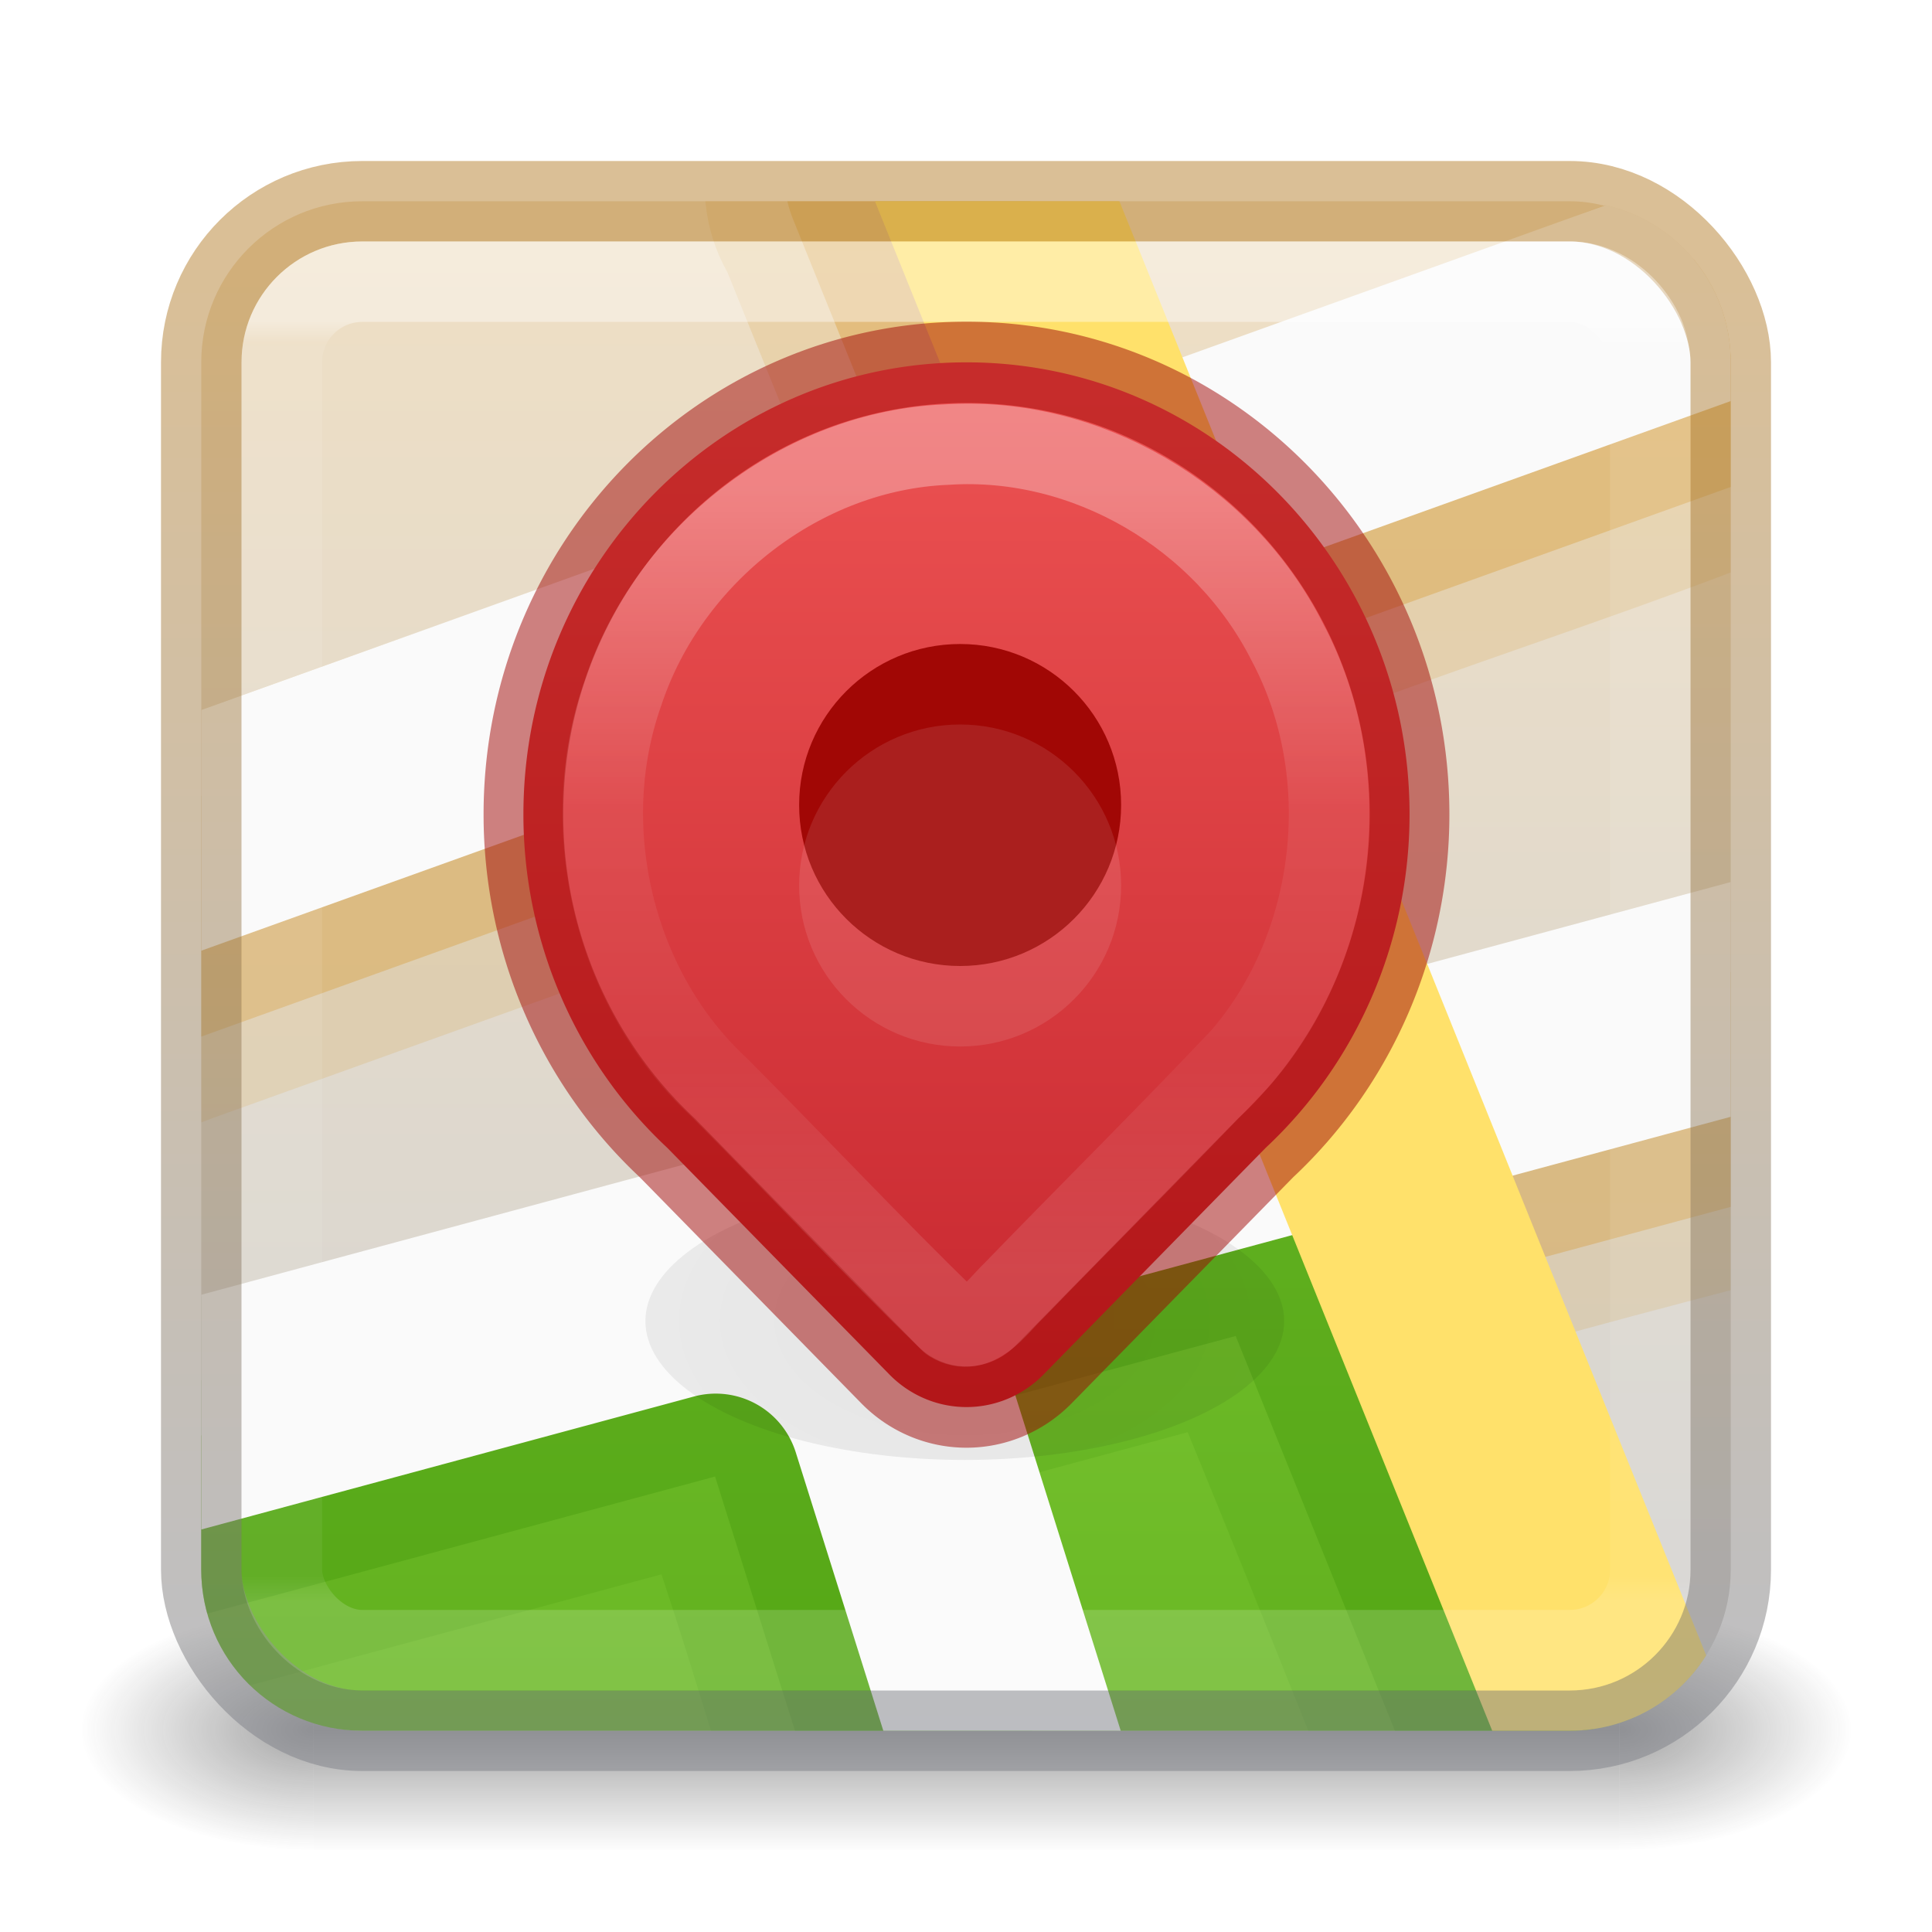 <?xml version="1.0" encoding="UTF-8" standalone="no"?>
<svg
   id="svg4157"
   height="24"
   width="24"
   version="1.1"
   xmlns:xlink="http://www.w3.org/1999/xlink"
   xmlns="http://www.w3.org/2000/svg"
   xmlns:svg="http://www.w3.org/2000/svg"
   xmlns:rdf="http://www.w3.org/1999/02/22-rdf-syntax-ns#"
   xmlns:cc="http://creativecommons.org/ns#"
   xmlns:dc="http://purl.org/dc/elements/1.1/">
  <defs
     id="defs4159">
    <linearGradient
       gradientTransform="matrix(0.459,0,0,0.459,0.974,0.972)"
       gradientUnits="userSpaceOnUse"
       xlink:href="#linearGradient4095"
       id="linearGradient3233"
       y2="41.229"
       x2="24"
       y1="6.549"
       x1="24" />
    <linearGradient
       id="linearGradient4095">
      <stop
         offset="0"
         style="stop-color:#ffffff;stop-opacity:1"
         id="stop4097" />
      <stop
         offset="0.017"
         style="stop-color:#ffffff;stop-opacity:0.235"
         id="stop4100" />
      <stop
         offset="0.98"
         style="stop-color:#ffffff;stop-opacity:0.157"
         id="stop4102" />
      <stop
         offset="1"
         style="stop-color:#ffffff;stop-opacity:0.392"
         id="stop4104" />
    </linearGradient>
    <radialGradient
       gradientTransform="matrix(2.004,0,0,1.4,27.988,-17.4)"
       gradientUnits="userSpaceOnUse"
       xlink:href="#linearGradient3688-166-749-9"
       id="radialGradient3082-6"
       fy="43.5"
       fx="4.993"
       r="2.5"
       cy="43.5"
       cx="4.993" />
    <linearGradient
       id="linearGradient3688-166-749-9">
      <stop
         offset="0"
         style="stop-color:#181818;stop-opacity:1"
         id="stop2883-2" />
      <stop
         offset="1"
         style="stop-color:#181818;stop-opacity:0"
         id="stop2885-2" />
    </linearGradient>
    <radialGradient
       gradientTransform="matrix(2.004,0,0,1.4,-20.012,-104.4)"
       gradientUnits="userSpaceOnUse"
       xlink:href="#linearGradient3688-464-309-7-6"
       id="radialGradient3084-4"
       fy="43.5"
       fx="4.993"
       r="2.5"
       cy="43.5"
       cx="4.993" />
    <linearGradient
       id="linearGradient3688-464-309-7-6">
      <stop
         offset="0"
         style="stop-color:#181818;stop-opacity:1"
         id="stop2889-75" />
      <stop
         offset="1"
         style="stop-color:#181818;stop-opacity:0"
         id="stop2891-4-9" />
    </linearGradient>
    <linearGradient
       gradientUnits="userSpaceOnUse"
       xlink:href="#linearGradient3702-501-757-1"
       id="linearGradient3086-8"
       y2="39.999"
       x2="25.058"
       y1="47.028"
       x1="25.058" />
    <linearGradient
       id="linearGradient3702-501-757-1">
      <stop
         offset="0"
         style="stop-color:#181818;stop-opacity:0"
         id="stop2895-2" />
      <stop
         offset="0.5"
         style="stop-color:#181818;stop-opacity:1"
         id="stop2897-89" />
      <stop
         offset="1"
         style="stop-color:#181818;stop-opacity:0"
         id="stop2899-36" />
    </linearGradient>
    <linearGradient
       xlink:href="#linearGradient51"
       id="linearGradient871"
       x1="11.428"
       y1="2.526"
       x2="11.428"
       y2="21.451"
       gradientUnits="userSpaceOnUse" />
    <linearGradient
       id="linearGradient51">
      <stop
         id="stop50"
         style="stop-color:#efdfc4;stop-opacity:1"
         offset="0" />
      <stop
         id="stop51"
         style="stop-color:#d4d4d4;stop-opacity:1"
         offset="1" />
    </linearGradient>
    <linearGradient
       id="linearGradient64">
      <stop
         style="stop-color:#9bdb4d;stop-opacity:1"
         offset="0"
         id="stop64" />
      <stop
         style="stop-color:#68b723;stop-opacity:1"
         offset="1"
         id="stop65" />
    </linearGradient>
    <radialGradient
       cx="9.692"
       cy="41.272"
       fx="9.692"
       fy="41.272"
       r="29.069"
       gradientTransform="matrix(1.29,0,0,0.775,19.5,42.867)"
       id="radialGradient-9-0-5-6"
       gradientUnits="userSpaceOnUse">
      <stop
         stop-color="#000000"
         offset="0%"
         id="stop20-9-0-0" />
      <stop
         stop-color="#000000"
         stop-opacity="0"
         offset="100%"
         id="stop21-3-3-4" />
    </radialGradient>
    <filter
       x="-0.209"
       y="-0.48"
       width="1.417"
       height="1.96"
       filterUnits="objectBoundingBox"
       id="filter-10-6-6-8">
      <feGaussianBlur
         stdDeviation="2"
         in="SourceGraphic"
         id="feGaussianBlur21-0-1-8" />
    </filter>
    <linearGradient
       id="linearGradient31">
      <stop
         style="stop-color:#b6802e;stop-opacity:1"
         offset="0"
         id="stop31" />
      <stop
         style="stop-color:#7e8087;stop-opacity:1"
         offset="1"
         id="stop32" />
    </linearGradient>
    <linearGradient
       xlink:href="#linearGradient67"
       id="linearGradient68"
       x1="31.998"
       y1="12.058"
       x2="31.998"
       y2="49.641"
       gradientUnits="userSpaceOnUse" />
    <linearGradient
       id="linearGradient67">
      <stop
         style="stop-color:#ed5353;stop-opacity:1"
         offset="0"
         id="stop67" />
      <stop
         style="stop-color:#c6262e;stop-opacity:1"
         offset="1"
         id="stop68" />
    </linearGradient>
    <linearGradient
       id="linearGradient72">
      <stop
         id="stop69"
         style="stop-color:#ffffff;stop-opacity:1"
         offset="0" />
      <stop
         id="stop70"
         style="stop-color:#ffffff;stop-opacity:0.235"
         offset="0.407" />
      <stop
         id="stop71"
         style="stop-color:#ffffff;stop-opacity:0.157"
         offset="0.727" />
      <stop
         id="stop72"
         style="stop-color:#ffffff;stop-opacity:0.392"
         offset="1" />
    </linearGradient>
    <linearGradient
       xlink:href="#linearGradient31"
       id="linearGradient32"
       x1="10.312"
       y1="-26.977"
       x2="10.312"
       y2="-8.681"
       gradientUnits="userSpaceOnUse"
       gradientTransform="translate(0,30)" />
    <linearGradient
       xlink:href="#linearGradient64"
       id="linearGradient1"
       gradientUnits="userSpaceOnUse"
       gradientTransform="translate(0,30)"
       x1="8.584"
       y1="-26.998"
       x2="8.584"
       y2="-8.648" />
    <linearGradient
       xlink:href="#linearGradient72"
       id="linearGradient69"
       gradientUnits="userSpaceOnUse"
       gradientTransform="matrix(0.495,0,0,0.496,23.657,-0.599)"
       x1="-23.337"
       y1="13.501"
       x2="-23.337"
       y2="32.995" />
  </defs>
  <g
     transform="matrix(0.55,0,0,0.333,-1.2,7.333)"
     id="g2036-4"
     style="display:inline">
    <g
       transform="matrix(1.053,0,0,1.286,-1.263,-13.429)"
       id="g3712-8"
       style="opacity:0.4">
      <rect
         width="5"
         height="7"
         x="38"
         y="40"
         id="rect2801-6"
         style="fill:url(#radialGradient3082-6);fill-opacity:1;stroke:none" />
      <rect
         width="5"
         height="7"
         x="-10"
         y="-47"
         transform="scale(-1,-1)"
         id="rect3696-20"
         style="fill:url(#radialGradient3084-4);fill-opacity:1;stroke:none" />
      <rect
         width="28"
         height="7"
         x="10"
         y="40"
         id="rect3700-5"
         style="fill:url(#linearGradient3086-8);fill-opacity:1;stroke:none" />
    </g>
  </g>
  <rect
     width="19"
     height="19"
     rx="2"
     ry="2"
     x="2.5"
     y="2.5"
     id="rect5505-21-8"
     style="color:#000000;display:inline;overflow:visible;visibility:visible;fill:url(#linearGradient871);fill-opacity:1;fill-rule:nonzero;stroke:none;stroke-width:1;marker:none;enable-background:accumulate" />
  <path
     id="path63-1-3"
     style="font-variation-settings:normal;baseline-shift:baseline;display:inline;overflow:visible;opacity:0.15;vector-effect:none;fill:#d48e15;fill-opacity:1;stroke-width:1;stroke-linecap:round;stroke-linejoin:round;stroke-miterlimit:4;stroke-dasharray:none;stroke-dashoffset:0;stroke-opacity:1;-inkscape-stroke:none;enable-background:accumulate;stop-color:#000000;stop-opacity:1"
     d="M 8.762 2.5 C 8.791 2.803 8.879 3.102 9.035 3.379 L 10.129 6.084 C 7.593 7.013 5.039 7.899 2.5 8.82 L 2.5 13.943 C 2.541 13.928 2.583 13.911 2.623 13.896 L 11.93 10.553 C 12.477 11.842 12.941 13.184 13.539 14.441 C 14.206 15.252 15.319 15.466 16.191 16.002 C 17.082 16.411 18.019 17.159 19.037 16.691 C 19.854 16.458 20.677 16.243 21.5 16.027 L 21.5 11.045 L 17.732 12.061 C 17.311 11.014 16.889 9.968 16.467 8.922 C 18.133 8.293 19.835 7.745 21.5 7.111 L 21.5 4.5 C 21.5 3.541 20.831 2.744 19.934 2.547 C 19.652 2.654 19.377 2.763 19.111 2.854 L 14.666 4.453 C 14.373 3.821 14.142 3.154 13.891 2.5 L 8.762 2.5 z " />
  <path
     id="path63-1"
     style="font-variation-settings:normal;baseline-shift:baseline;display:inline;overflow:visible;opacity:0.3;vector-effect:none;fill:#d48e15;fill-opacity:1;stroke-width:1;stroke-linecap:round;stroke-linejoin:round;stroke-miterlimit:4;stroke-dasharray:none;stroke-dashoffset:0;stroke-opacity:1;-inkscape-stroke:none;enable-background:accumulate;stop-color:#000000;stop-opacity:1"
     d="M 9.781 2.5 C 9.798 2.576 9.822 2.65 9.852 2.725 L 11.445 6.672 L 2.5 9.887 L 2.5 12.877 L 12.498 9.283 L 14.398 13.992 L 18.199 15.883 L 21.5 14.992 L 21.5 12.076 L 17.137 13.254 L 15.15 8.33 L 21.5 6.049 L 21.5 4.5 C 21.5 4.014 21.327 3.569 21.041 3.223 L 14.098 5.719 L 12.799 2.5 L 9.781 2.5 z " />
  <path
     id="path1"
     style="font-variation-settings:normal;opacity:1;vector-effect:none;fill:url(#linearGradient1);fill-opacity:1;stroke:none;stroke-width:1;stroke-linecap:butt;stroke-linejoin:miter;stroke-miterlimit:4;stroke-dasharray:none;stroke-dashoffset:0;stroke-opacity:0.5;-inkscape-stroke:none;marker:none;stop-color:#000000;stop-opacity:1"
     d="M 16.48 13.848 L 2.5 17.832 L 2.5 19.5 C 2.5 20.608 3.392 21.5 4.5 21.5 L 19.5 21.5 C 19.599 21.5 19.696 21.492 19.791 21.479 L 16.48 13.848 z " />
  <path
     id="path2-4-7"
     style="font-variation-settings:normal;baseline-shift:baseline;display:inline;overflow:visible;opacity:0.15;vector-effect:none;fill:#3a9104;fill-opacity:1;stroke-width:1;stroke-linecap:round;stroke-linejoin:round;stroke-miterlimit:4;stroke-dasharray:none;stroke-dashoffset:0;stroke-opacity:1;-inkscape-stroke:none;enable-background:accumulate;stop-color:#000000;stop-opacity:1"
     d="M 14.197 13.012 C 13.952 13.001 13.704 13.041 13.449 13.158 L 2.5 16.113 L 2.5 19.5 C 2.5 20.065 2.732 20.573 3.105 20.936 L 8.217 19.557 C 8.43 20.201 8.633 20.85 8.832 21.5 L 13.873 21.5 L 12.867 18.301 L 14.754 17.791 C 15.26 19.024 15.757 20.262 16.252 21.5 L 19.5 21.5 C 20.165 21.5 20.752 21.178 21.115 20.682 C 20.409 18.914 19.7 17.148 18.947 15.41 C 18.281 14.599 17.167 14.386 16.295 13.85 C 15.627 13.543 14.932 13.045 14.197 13.012 z " />
  <path
     id="path2-4"
     style="font-variation-settings:normal;baseline-shift:baseline;display:inline;overflow:visible;opacity:0.3;vector-effect:none;fill:#3a9104;fill-opacity:1;stroke-width:1;stroke-linecap:round;stroke-linejoin:round;stroke-miterlimit:4;stroke-dasharray:none;stroke-dashoffset:0;stroke-opacity:1;-inkscape-stroke:none;enable-background:accumulate;stop-color:#000000;stop-opacity:1"
     d="M 14.287 13.967 L 2.5 17.148 L 2.5 19.5 C 2.5 19.689 2.526 19.872 2.574 20.045 L 8.883 18.342 L 9.875 21.5 L 12.826 21.5 L 11.602 17.607 L 15.35 16.596 L 17.328 21.5 L 19.5 21.5 C 19.784 21.5 20.055 21.442 20.299 21.336 L 18.088 15.857 L 14.287 13.967 z " />
  <path
     id="path63"
     style="baseline-shift:baseline;display:inline;overflow:visible;vector-effect:none;fill:#fafafa;stroke-width:1;stroke-linecap:round;stroke-linejoin:round;enable-background:accumulate;stop-color:#000000"
     d="M 19.947,2.549 2.5,8.82 v 2.99 l 19,-6.828 V 4.5 C 21.5,3.546 20.839,2.751 19.947,2.549 Z M 21.5,10.957 2.5,16.084 V 19 l 6.12,-1.652 a 1.042,1.042 28.725 0 1 1.265,0.693 L 10.973,21.5 h 2.949 L 12.305,16.354 21.5,13.873 Z" />
  <path
     id="path58"
     style="baseline-shift:baseline;display:inline;overflow:visible;vector-effect:none;fill:#ffe16b;stroke-width:1;stroke-linecap:round;stroke-linejoin:round;enable-background:accumulate;stop-color:#000000"
     d="M 10.869 2.5 L 18.537 21.5 L 19.5 21.5 C 20.216 21.5 20.842 21.127 21.195 20.564 L 13.906 2.5 L 10.869 2.5 z " />
  <ellipse
     id="Shadow-6-7"
     fill="url(#radialGradient-9)"
     fill-rule="nonzero"
     opacity="0.581"
     filter="url(#filter-10)"
     cx="32"
     cy="74.867"
     rx="11.5"
     ry="5"
     style="opacity:0.3;fill:url(#radialGradient-9-0-5-6);stroke-width:2.895;filter:url(#filter-10-6-6-8)"
     transform="matrix(0.345,0,0,0.345,0.945,-9.418)" />
  <rect
     width="19"
     height="19"
     rx="2"
     ry="2"
     x="2.5"
     y="2.5"
     id="rect5505-21-8-1"
     style="color:#000000;display:inline;overflow:visible;visibility:visible;opacity:0.5;fill:none;stroke:url(#linearGradient32);stroke-width:1;stroke-linecap:round;stroke-linejoin:round;stroke-miterlimit:4;stroke-dasharray:none;stroke-dashoffset:0;stroke-opacity:1;marker:none;enable-background:accumulate;font-variation-settings:normal;vector-effect:none;fill-opacity:1;-inkscape-stroke:none;stop-color:#000000;stop-opacity:1" />
  <rect
     width="17"
     height="17"
     x="3.501"
     y="3.499"
     id="rect6741-9"
     style="opacity:0.4;fill:none;stroke:url(#linearGradient3233);stroke-width:1;stroke-linecap:round;stroke-linejoin:round;stroke-miterlimit:4;stroke-dasharray:none;stroke-dashoffset:0;stroke-opacity:1"
     rx="1"
     ry="1" />
  <path
     id="rect52-9"
     style="font-variation-settings:normal;vector-effect:none;fill:url(#linearGradient68);fill-opacity:1;stroke:#a10705;stroke-width:2.877;stroke-linecap:round;stroke-linejoin:round;stroke-miterlimit:4;stroke-dasharray:none;stroke-dashoffset:0;stroke-opacity:0.5;-inkscape-stroke:none"
     d="M 31.999,12 C 23.163,12 16,19.163 16,27.999 c -8.9e-5,4.491 1.887,8.774 5.2,11.805 l 8.017,8.018 a 3.935,3.935 0.002 0 0 5.565,2.38e-4 L 42.8,39.804 C 46.113,36.773 48,32.49 48,27.999 48,19.162 40.836,11.999 31.999,12 Z"
     transform="matrix(0.344,0,0,0.351,0.998,0.289)" />
  <path
     id="rect52-9-3"
     style="font-variation-settings:normal;opacity:0.3;vector-effect:none;fill:none;fill-opacity:1;stroke:url(#linearGradient69);stroke-width:1;stroke-linecap:round;stroke-linejoin:round;stroke-miterlimit:4;stroke-dasharray:none;stroke-dashoffset:0;stroke-opacity:1;-inkscape-stroke:none;stop-color:#000000;stop-opacity:1"
     d="M 11.76,5.523 C 9.97,5.595 8.308,6.878 7.738,8.612 7.145,10.297 7.634,12.305 8.932,13.507 c 0.963,0.966 1.897,1.965 2.875,2.915 0.325,0.201 0.574,-0.185 0.781,-0.383 0.94,-0.971 1.901,-1.923 2.83,-2.904 1.199,-1.385 1.44,-3.529 0.576,-5.154 -0.791,-1.571 -2.506,-2.571 -4.233,-2.458 z" />
  <circle
     style="font-variation-settings:normal;vector-effect:none;fill:#a10705;fill-opacity:1;stroke:none;stroke-width:1;stroke-linecap:round;stroke-linejoin:round;stroke-miterlimit:4;stroke-dasharray:none;stroke-dashoffset:0;stroke-opacity:1;-inkscape-stroke:none;marker:none"
     id="path73"
     cx="11.927"
     cy="10"
     r="2" />
  <circle
     style="font-variation-settings:normal;opacity:0.1;vector-effect:none;fill:#fafafa;fill-opacity:1;stroke:none;stroke-width:1;stroke-linecap:round;stroke-linejoin:round;stroke-miterlimit:4;stroke-dasharray:none;stroke-dashoffset:0;stroke-opacity:1;-inkscape-stroke:none;marker:none"
     id="path73-0"
     cx="11.927"
     cy="11"
     r="2" />
</svg>
